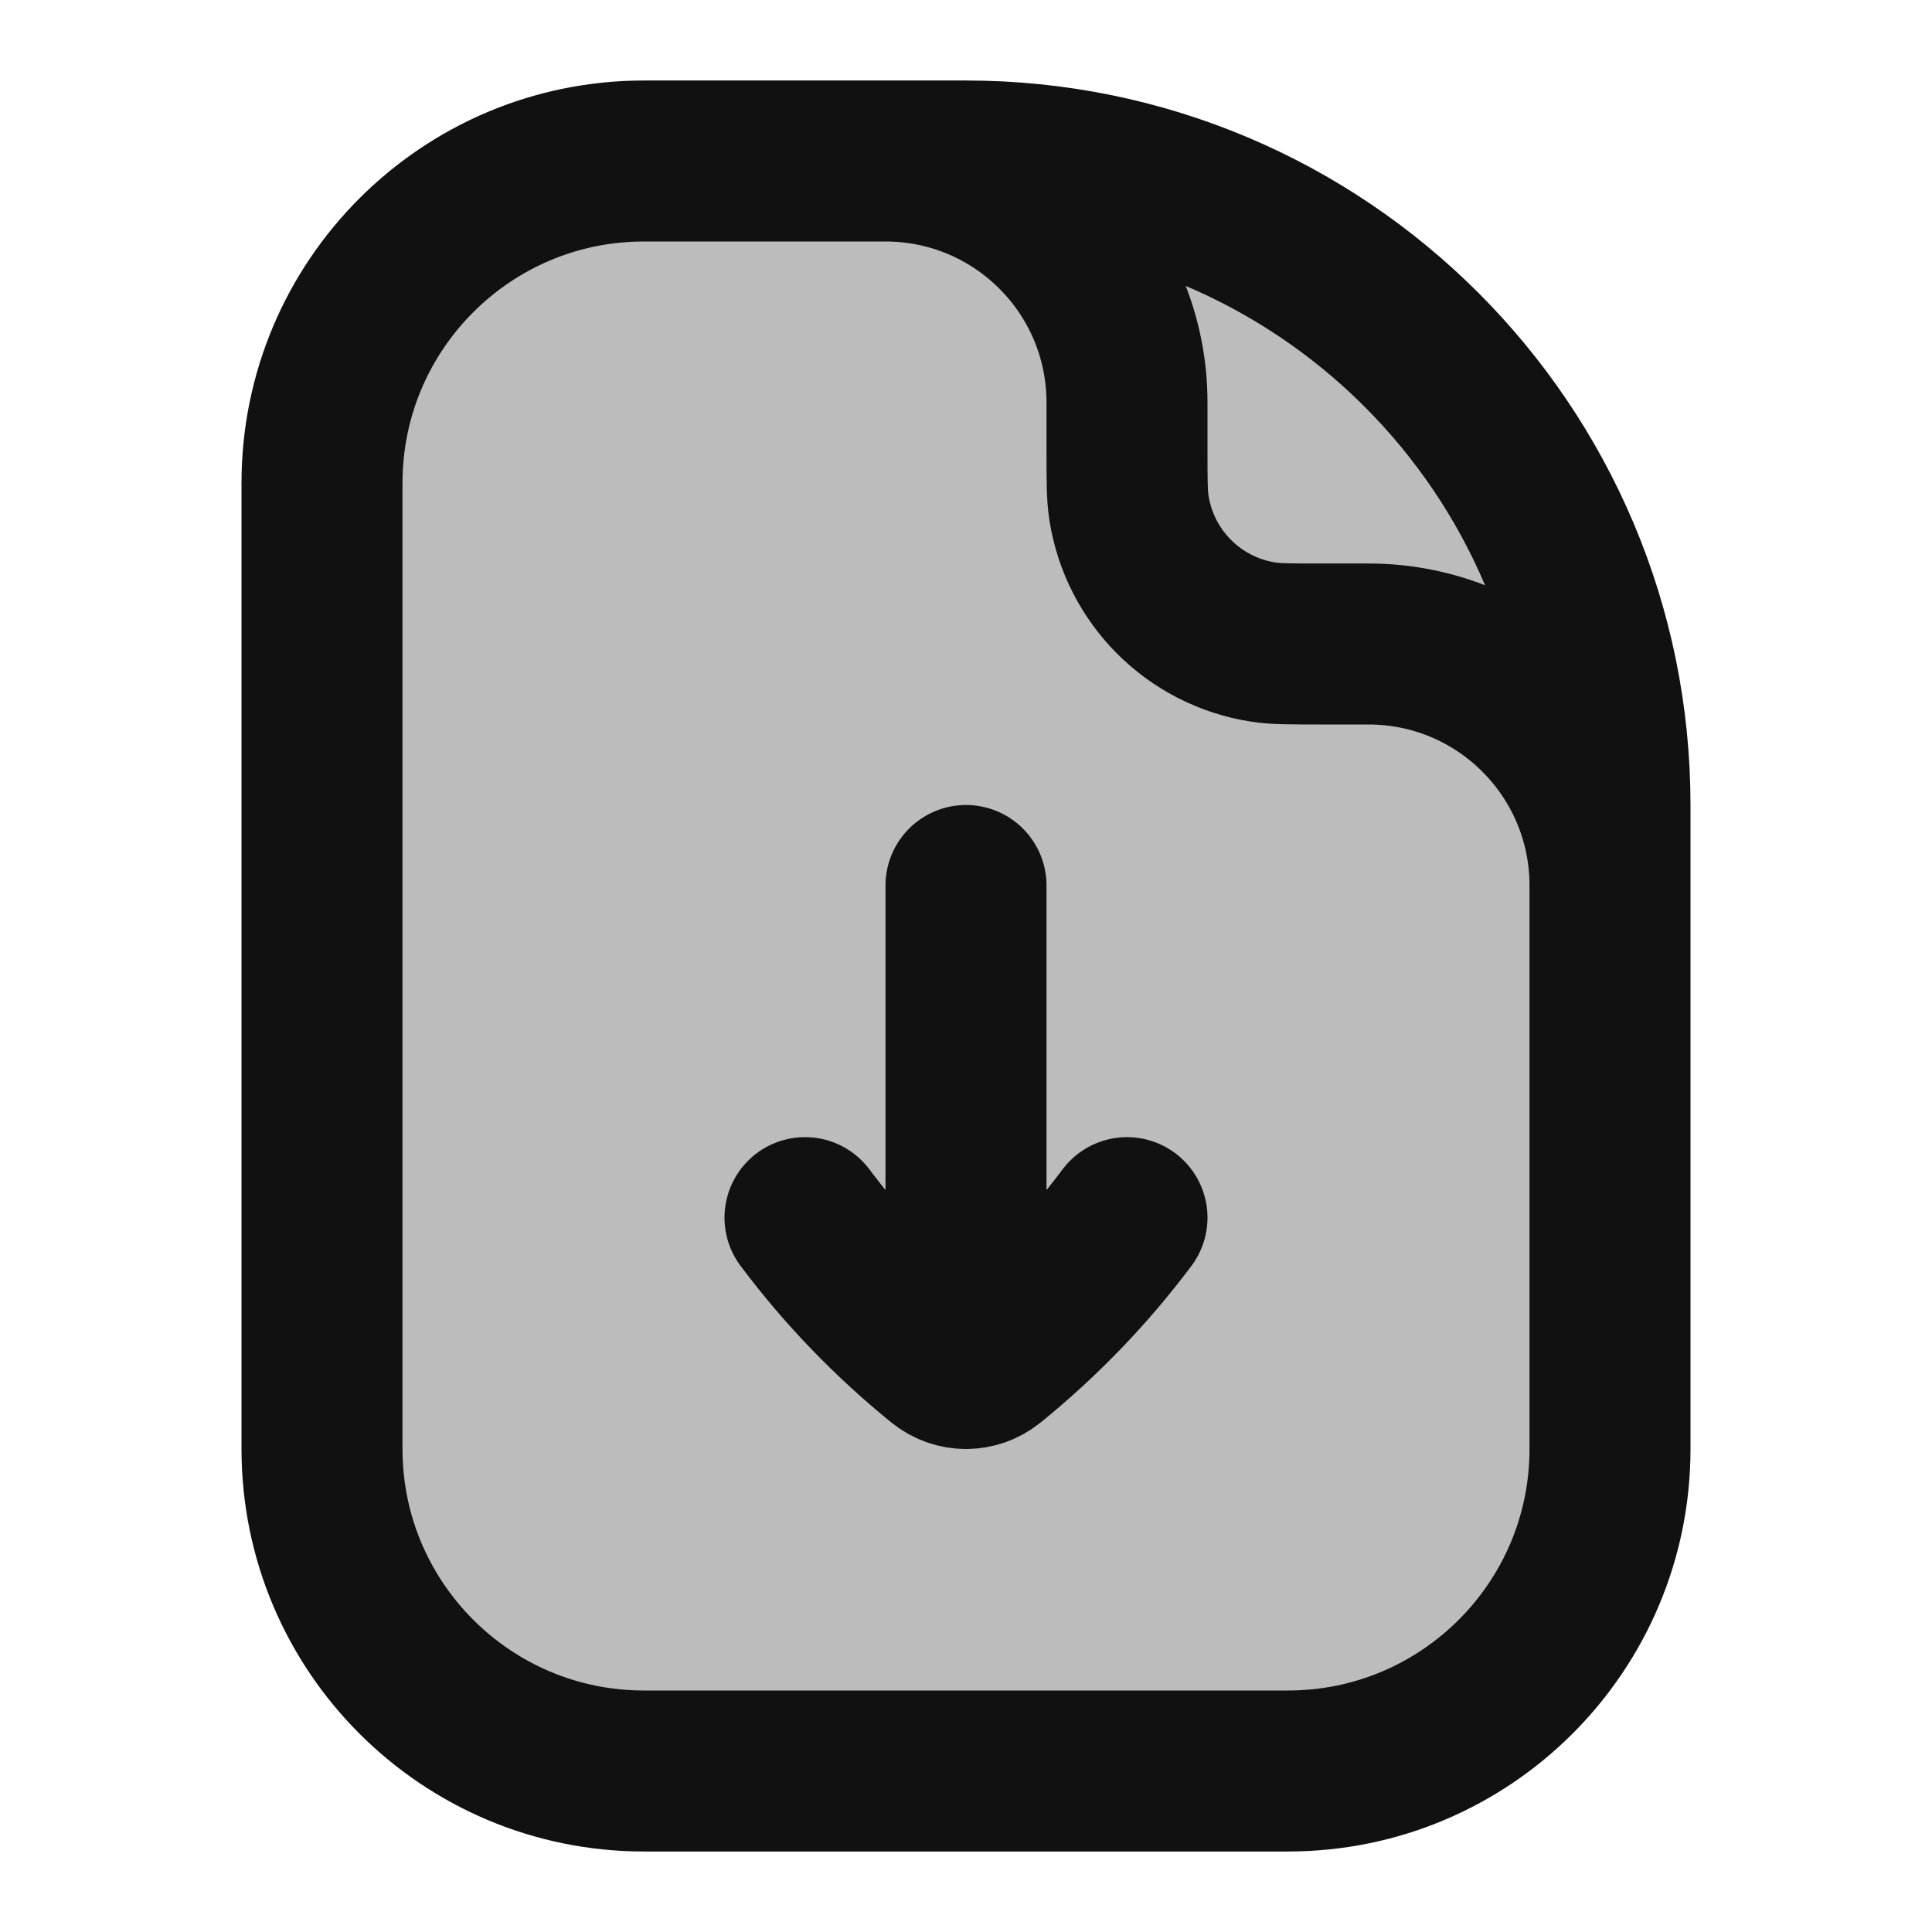 <svg width="24" height="24" viewBox="0 0 24 24" fill="none" xmlns="http://www.w3.org/2000/svg">
<path opacity="0.28" d="M16 22H8C5.791 22 4 20.209 4 18V6C4 3.791 5.791 2 8 2H12C16.418 2 20 5.582 20 10V18C20 20.209 18.209 22 16 22Z" fill="#111111"/>
<path d="M20 11C20 9.343 18.657 8 17 8L16.4 8C16.028 8 15.843 8 15.687 7.975C14.831 7.84 14.16 7.169 14.025 6.313C14 6.157 14 5.972 14 5.6V5C14 3.343 12.657 2 11 2M14 15.126C13.507 15.784 12.934 16.378 12.296 16.895C12.209 16.965 12.105 17 12 17M10 15.126C10.493 15.784 11.066 16.378 11.704 16.895C11.791 16.965 11.895 17 12 17M12 17V11M20 10V18C20 20.209 18.209 22 16 22H8C5.791 22 4 20.209 4 18V6C4 3.791 5.791 2 8 2H12C16.418 2 20 5.582 20 10Z" stroke="#111111" stroke-width="2" stroke-linecap="round" stroke-linejoin="round"/>
</svg>
